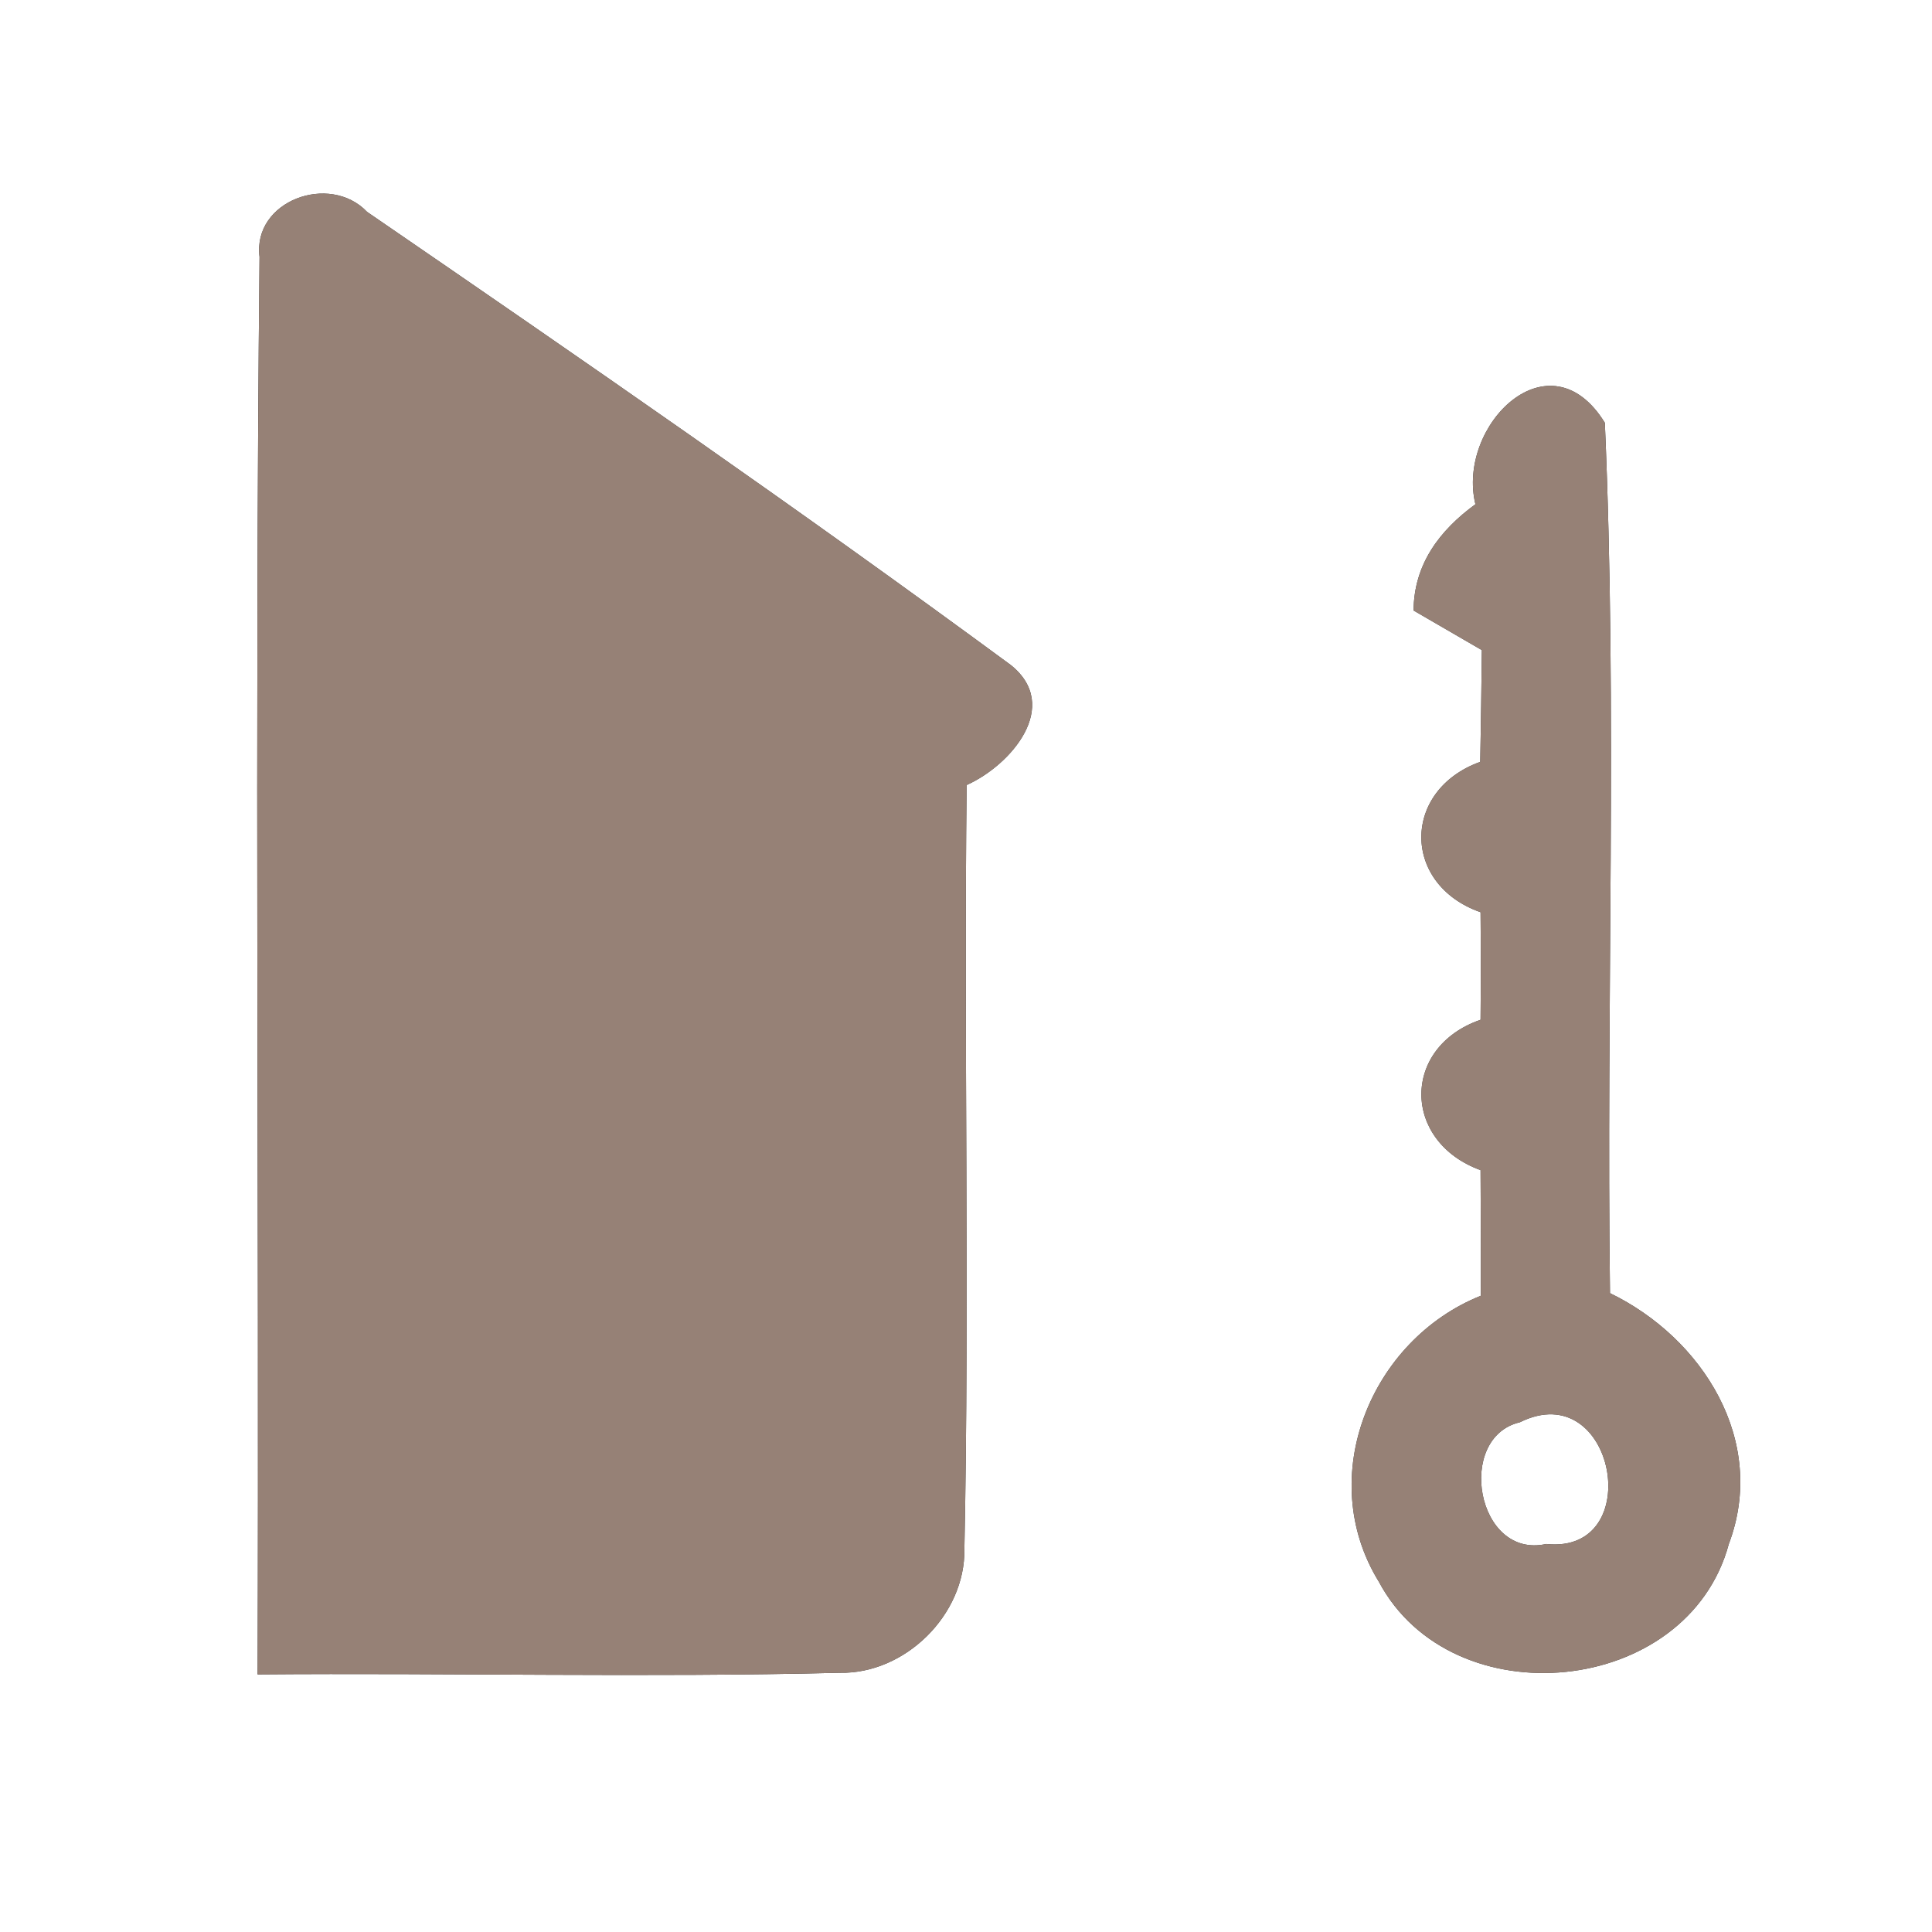 <?xml version="1.0" encoding="UTF-8" ?>
<!DOCTYPE svg PUBLIC "-//W3C//DTD SVG 1.1//EN" "http://www.w3.org/Graphics/SVG/1.1/DTD/svg11.dtd">
<svg width="60pt" height="60pt" viewBox="0 0 60 60" version="1.1" xmlns="http://www.w3.org/2000/svg">
<rect x="0" y="0" width="60" height="60" fill="#333333" stroke="none"/>
<g id="#ffffffff">
<path fill="#ffffff" opacity="1.00" d=" M 0.00 0.00 L 60.00 0.00 L 60.00 60.00 L 0.00 60.00 L 0.00 0.00 M 8.06 7.98 C 7.91 22.65 8.05 37.33 8.00 52.00 C 14.03 51.95 20.05 52.10 26.08 51.95 C 28.11 51.99 29.98 50.15 29.95 48.11 C 30.11 40.20 29.93 32.29 30.02 24.38 C 31.40 23.76 32.97 21.93 31.40 20.66 C 24.84 15.83 18.12 11.19 11.40 6.58 C 10.24 5.36 7.84 6.23 8.06 7.98 M 45.82 15.66 C 44.71 16.47 43.91 17.52 43.90 18.96 C 44.43 19.27 45.49 19.88 46.02 20.19 C 46.01 21.35 45.99 22.50 45.97 23.66 C 43.53 24.54 43.53 27.47 45.98 28.33 C 45.99 29.44 45.99 30.56 45.98 31.67 C 43.52 32.52 43.54 35.45 45.98 36.34 C 45.99 37.64 45.99 38.94 45.99 40.24 C 42.57 41.61 40.82 45.87 42.82 49.12 C 45.10 53.40 52.41 52.70 53.69 47.95 C 54.90 44.74 52.87 41.55 50.00 40.16 C 49.88 31.15 50.23 22.13 49.84 13.13 C 48.12 10.34 45.23 13.21 45.82 15.66 Z" />
<path fill="#ffffff" opacity="1.00" d=" M 47.20 44.17 C 50.16 42.70 51.16 48.28 48.02 47.95 C 45.85 48.43 45.20 44.64 47.20 44.17 Z" />
</g>
<g id="#000000ff">
<path fill="#968176" opacity="1.00" d=" M 8.06 7.98 C 7.84 6.23 10.24 5.36 11.40 6.58 C 18.12 11.19 24.84 15.83 31.40 20.66 C 32.97 21.93 31.40 23.76 30.02 24.38 C 29.93 32.29 30.11 40.20 29.95 48.11 C 29.98 50.15 28.11 51.99 26.08 51.95 C 20.05 52.10 14.03 51.95 8.00 52.00 C 8.05 37.33 7.91 22.65 8.06 7.98 Z" />
<path fill="#968176" opacity="1.00" d=" M 45.82 15.66 C 45.23 13.21 48.12 10.34 49.84 13.13 C 50.23 22.13 49.88 31.15 50.00 40.16 C 52.87 41.55 54.90 44.74 53.69 47.95 C 52.41 52.70 45.10 53.40 42.82 49.12 C 40.82 45.87 42.57 41.61 45.99 40.24 C 45.99 38.94 45.99 37.64 45.98 36.34 C 43.54 35.45 43.52 32.52 45.98 31.67 C 45.99 30.56 45.99 29.44 45.98 28.33 C 43.53 27.47 43.53 24.54 45.97 23.66 C 45.99 22.50 46.01 21.35 46.02 20.19 C 45.49 19.88 44.43 19.27 43.90 18.96 C 43.91 17.52 44.71 16.47 45.82 15.66 M 47.20 44.17 C 45.20 44.64 45.85 48.43 48.02 47.95 C 51.16 48.28 50.16 42.70 47.20 44.17 Z" />
</g>
</svg>
